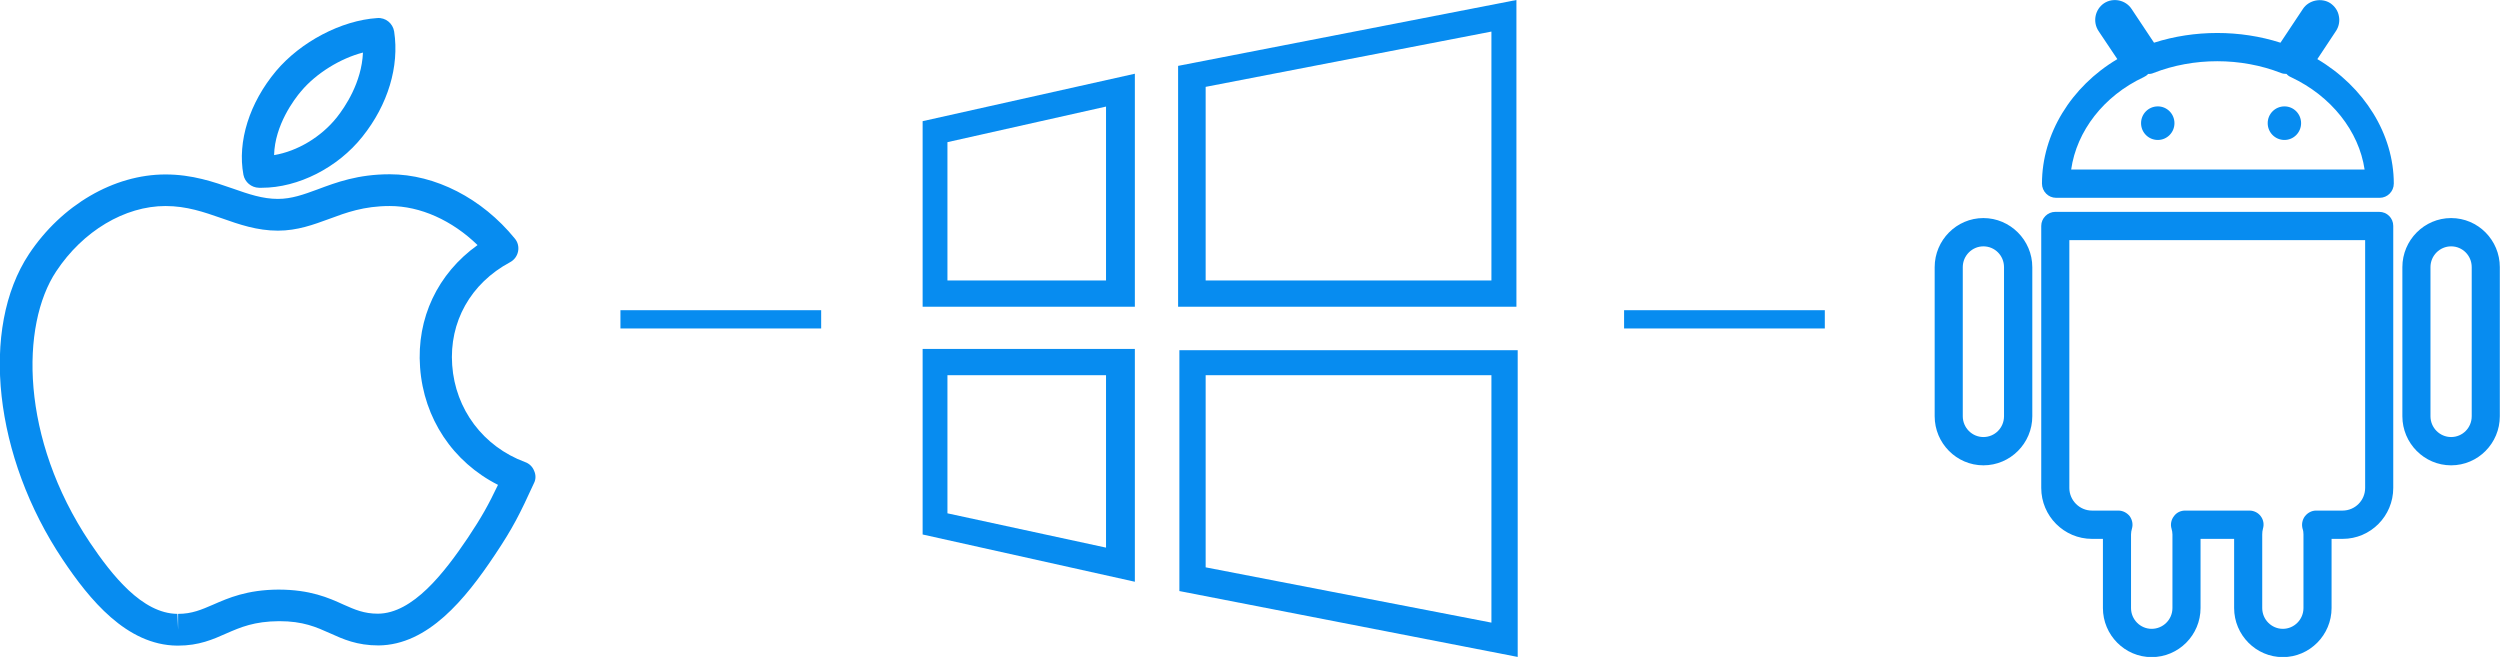 <?xml version="1.0" encoding="utf-8"?>
<!-- Generator: Avocode 2.6.0 - http://avocode.com -->
<svg height="36" width="137" xmlns:xlink="http://www.w3.org/1999/xlink" xmlns="http://www.w3.org/2000/svg" viewBox="0 0 137 36">
    <path fill="#078cf0" fill-rule="evenodd" d="M 126.99 3.24 C 126.99 3.24 128.01 1.7 128.01 1.7 C 128.17 1.46 128.23 1.16 128.17 0.88 C 128.12 0.59 127.95 0.35 127.71 0.18 C 127.23 -0.14 126.52 0 126.2 0.49 C 126.2 0.49 124.97 2.34 124.97 2.34 C 122.76 1.63 120.25 1.63 118.04 2.34 C 118.04 2.34 116.81 0.49 116.81 0.49 C 116.49 0 115.8 -0.15 115.3 0.18 C 114.8 0.52 114.67 1.2 115 1.7 C 115 1.7 116.03 3.24 116.03 3.24 C 113.5 4.74 111.9 7.34 111.9 10.06 C 111.9 10.49 112.25 10.84 112.67 10.84 C 112.67 10.84 130.41 10.84 130.41 10.84 C 130.83 10.84 131.18 10.49 131.18 10.06 C 131.18 7.35 129.56 4.76 126.99 3.24 Z M 113.5 9.29 C 113.8 7.18 115.29 5.25 117.47 4.23 C 117.56 4.19 117.65 4.13 117.72 4.05 C 117.81 4.06 117.92 4.04 118.01 4 C 120.21 3.14 122.8 3.14 125 4 C 125.1 4.04 125.2 4.05 125.3 4.05 C 125.37 4.13 125.45 4.19 125.55 4.23 C 127.76 5.27 129.27 7.19 129.58 9.29 C 129.58 9.29 113.5 9.29 113.5 9.29 Z M 130.38 11.61 C 130.38 11.61 112.63 11.61 112.63 11.61 C 112.21 11.61 111.86 11.96 111.86 12.38 C 111.86 12.38 111.86 26.74 111.86 26.74 C 111.86 28.28 113.11 29.53 114.64 29.53 C 114.64 29.53 115.24 29.53 115.24 29.53 C 115.24 29.53 115.24 33.32 115.24 33.32 C 115.24 34.8 116.44 36.01 117.91 36.01 C 119.39 36.01 120.59 34.8 120.59 33.32 C 120.59 33.32 120.59 29.53 120.59 29.53 C 120.59 29.53 122.43 29.53 122.43 29.53 C 122.43 29.53 122.43 33.32 122.43 33.32 C 122.43 34.8 123.63 36.01 125.1 36.01 C 126.57 36.01 127.77 34.8 127.77 33.32 C 127.77 33.32 127.77 29.53 127.77 29.53 C 127.77 29.53 128.38 29.53 128.38 29.53 C 129.91 29.53 131.15 28.28 131.15 26.74 C 131.15 26.74 131.15 12.38 131.15 12.38 C 131.15 11.95 130.81 11.61 130.38 11.61 Z M 129.61 26.74 C 129.61 27.42 129.06 27.98 128.37 27.98 C 128.37 27.98 126.92 27.98 126.92 27.98 C 126.68 27.98 126.46 28.1 126.31 28.29 C 126.16 28.49 126.12 28.74 126.18 28.97 C 126.22 29.08 126.23 29.18 126.23 29.29 C 126.23 29.29 126.23 33.32 126.23 33.32 C 126.23 33.95 125.72 34.46 125.1 34.46 C 124.48 34.46 123.97 33.95 123.97 33.32 C 123.97 33.32 123.97 29.29 123.97 29.29 C 123.97 29.18 123.98 29.08 124.01 28.97 C 124.08 28.74 124.04 28.49 123.89 28.29 C 123.75 28.1 123.52 27.98 123.27 27.98 C 123.27 27.98 119.74 27.98 119.74 27.98 C 119.5 27.98 119.27 28.09 119.13 28.29 C 118.98 28.48 118.93 28.74 119 28.97 C 119.03 29.08 119.05 29.18 119.05 29.29 C 119.05 29.29 119.05 33.32 119.05 33.32 C 119.05 33.95 118.54 34.46 117.91 34.46 C 117.29 34.46 116.78 33.95 116.78 33.32 C 116.78 33.32 116.78 29.29 116.78 29.29 C 116.78 29.18 116.8 29.08 116.83 28.97 C 116.9 28.74 116.85 28.49 116.71 28.29 C 116.56 28.1 116.33 27.98 116.09 27.98 C 116.09 27.98 114.64 27.98 114.64 27.98 C 113.96 27.98 113.4 27.42 113.4 26.74 C 113.4 26.74 113.4 13.16 113.4 13.16 C 113.4 13.16 129.61 13.16 129.61 13.16 C 129.61 13.16 129.61 26.74 129.61 26.74 Z M 108.69 11.95 C 107.22 11.95 106.02 13.16 106.02 14.64 C 106.02 14.64 106.02 22.81 106.02 22.81 C 106.02 24.29 107.22 25.5 108.69 25.5 C 110.17 25.5 111.37 24.29 111.37 22.81 C 111.37 22.81 111.37 14.64 111.37 14.64 C 111.37 13.16 110.16 11.95 108.69 11.95 Z M 109.82 22.81 C 109.82 23.44 109.32 23.95 108.69 23.95 C 108.07 23.95 107.56 23.44 107.56 22.81 C 107.56 22.81 107.56 14.64 107.56 14.64 C 107.56 14.01 108.07 13.5 108.69 13.5 C 109.32 13.5 109.82 14.01 109.82 14.64 C 109.82 14.64 109.82 22.81 109.82 22.81 Z M 134.32 11.95 C 132.85 11.95 131.65 13.16 131.65 14.64 C 131.65 14.64 131.65 22.81 131.65 22.81 C 131.65 24.29 132.85 25.5 134.32 25.5 C 135.8 25.5 136.99 24.29 136.99 22.81 C 136.99 22.81 136.99 14.64 136.99 14.64 C 136.99 13.16 135.8 11.95 134.32 11.95 Z M 135.45 22.81 C 135.45 23.44 134.95 23.95 134.32 23.95 C 133.7 23.95 133.19 23.44 133.19 22.81 C 133.19 22.81 133.19 14.64 133.19 14.64 C 133.19 14.01 133.7 13.5 134.32 13.5 C 134.95 13.5 135.45 14.01 135.45 14.64 C 135.45 14.64 135.45 22.81 135.45 22.81 Z M 125.19 5.83 C 124.68 5.83 124.27 6.24 124.27 6.75 C 124.27 7.26 124.68 7.67 125.19 7.67 C 125.69 7.67 126.1 7.26 126.1 6.75 C 126.1 6.24 125.69 5.83 125.19 5.83 Z M 118.25 5.83 C 117.74 5.83 117.33 6.24 117.33 6.75 C 117.33 7.26 117.74 7.67 118.25 7.67 C 118.75 7.67 119.16 7.26 119.16 6.75 C 119.16 6.24 118.75 5.83 118.25 5.83 Z" />
    <path fill="#078cf0" fill-rule="evenodd" d="M 29.26 26.48 C 28.49 28.16 28.11 28.93 27.11 30.42 C 25.49 32.85 23.45 35.34 20.75 35.37 C 19.56 35.37 18.81 35.03 18.08 34.7 C 17.32 34.36 16.61 34.04 15.3 34.04 C 13.93 34.05 13.19 34.37 12.41 34.71 C 11.67 35.04 10.9 35.38 9.76 35.38 C 9.75 35.38 9.7 35.38 9.7 35.38 C 6.93 35.35 4.9 32.85 3.44 30.67 C -0.33 25.04 -1.11 18 1.59 13.92 C 3.38 11.23 6.24 9.56 9.07 9.56 C 10.54 9.56 11.71 9.97 12.75 10.33 C 13.63 10.64 14.39 10.9 15.23 10.9 C 15.98 10.9 16.64 10.66 17.4 10.38 C 18.44 9.99 19.62 9.55 21.36 9.55 C 23.85 9.55 26.42 10.87 28.21 13.07 C 28.38 13.27 28.44 13.53 28.39 13.78 C 28.34 14.03 28.18 14.25 27.95 14.37 C 25.79 15.53 24.61 17.64 24.78 20.01 C 24.95 22.43 26.48 24.47 28.77 25.32 C 29 25.4 29.18 25.57 29.27 25.8 C 29.37 26.02 29.37 26.27 29.26 26.48 Z M 23.02 20.13 C 22.82 17.43 23.99 14.99 26.17 13.43 C 24.78 12.08 23.04 11.29 21.36 11.29 C 19.94 11.29 18.97 11.65 18.03 12 C 17.18 12.31 16.3 12.64 15.23 12.64 C 14.09 12.64 13.11 12.3 12.15 11.96 C 11.17 11.62 10.23 11.29 9.07 11.29 C 6.84 11.29 4.54 12.66 3.08 14.87 C 1.12 17.82 1.11 24.02 4.92 29.72 C 6.14 31.53 7.79 33.62 9.72 33.64 C 9.72 33.64 9.76 34.51 9.76 34.51 C 9.76 34.51 9.76 33.64 9.76 33.64 C 10.52 33.64 11.04 33.41 11.69 33.13 C 12.51 32.77 13.54 32.32 15.25 32.31 C 17 32.31 18.01 32.76 18.82 33.13 C 19.45 33.41 19.95 33.63 20.71 33.63 C 22.62 33.62 24.34 31.4 25.64 29.47 C 26.4 28.33 26.77 27.66 27.29 26.57 C 24.82 25.32 23.22 22.93 23.02 20.13 Z M 14.35 10.29 C 14.34 10.29 14.2 10.29 14.19 10.29 C 13.77 10.28 13.42 9.98 13.34 9.58 C 13 7.76 13.67 5.63 15.13 3.89 C 16.48 2.29 18.7 1.12 20.67 0.99 C 21.13 0.95 21.53 1.28 21.6 1.73 C 21.89 3.64 21.26 5.74 19.86 7.49 C 18.51 9.19 16.34 10.29 14.35 10.29 Z M 16.5 5 C 16.13 5.43 15.06 6.85 15.02 8.5 C 16.29 8.29 17.6 7.51 18.46 6.43 C 18.9 5.87 19.82 4.53 19.89 2.88 C 18.65 3.2 17.32 4.02 16.5 5 Z" />
    <path fill="#078cf0" fill-rule="evenodd" d="M 34 17 C 34 17 45 17 45 17 C 45 17 45 18 45 18 C 45 18 34 18 34 18 C 34 18 34 17 34 17 Z" />
    <path fill="#078cf0" fill-rule="evenodd" d="M 89 17 C 89 17 100 17 100 17 C 100 17 100 18 100 18 C 100 18 89 18 89 18 C 89 18 89 17 89 17 Z" />
    <path fill="#078cf0" fill-rule="evenodd" d="M 62.19 16.81 C 62.19 16.81 50.56 16.81 50.56 16.81 C 50.56 16.81 50.56 6.64 50.56 6.64 C 50.56 6.64 62.19 4.04 62.19 4.04 C 62.19 4.04 62.19 16.81 62.19 16.81 Z M 51.92 15.37 C 51.92 15.37 60.61 15.37 60.61 15.37 C 60.61 15.37 60.61 5.84 60.61 5.84 C 60.61 5.84 51.92 7.79 51.92 7.79 C 51.92 7.79 51.92 15.37 51.92 15.37 Z M 83.17 16.81 C 83.17 16.81 64.56 16.81 64.56 16.81 C 64.56 16.81 64.56 3.61 64.56 3.61 C 64.56 3.61 83.1 0 83.1 0 C 83.1 0 83.1 16.81 83.1 16.81 C 83.1 16.81 83.17 16.81 83.17 16.81 Z M 66.07 15.37 C 66.07 15.37 81.73 15.37 81.73 15.37 C 81.73 15.37 81.73 1.73 81.73 1.73 C 81.73 1.73 66.07 4.76 66.07 4.76 C 66.07 4.76 66.07 15.37 66.07 15.37 Z M 62.19 31.88 C 62.19 31.88 50.56 29.29 50.56 29.29 C 50.56 29.29 50.56 19.12 50.56 19.12 C 50.56 19.12 62.19 19.12 62.19 19.12 C 62.19 19.12 62.19 31.88 62.19 31.88 Z M 51.92 28.13 C 51.92 28.13 60.61 30.01 60.61 30.01 C 60.61 30.01 60.61 20.56 60.61 20.56 C 60.61 20.56 51.92 20.56 51.92 20.56 C 51.92 20.56 51.92 28.13 51.92 28.13 Z M 83.17 36 C 83.17 36 64.63 32.39 64.63 32.39 C 64.63 32.39 64.63 19.19 64.63 19.19 C 64.63 19.19 83.17 19.19 83.17 19.19 C 83.17 19.19 83.17 36 83.17 36 Z M 66.07 31.09 C 66.07 31.09 81.73 34.12 81.73 34.12 C 81.73 34.12 81.73 20.56 81.73 20.56 C 81.73 20.56 66.07 20.56 66.07 20.56 C 66.07 20.56 66.07 31.09 66.07 31.09 Z" />
</svg>
